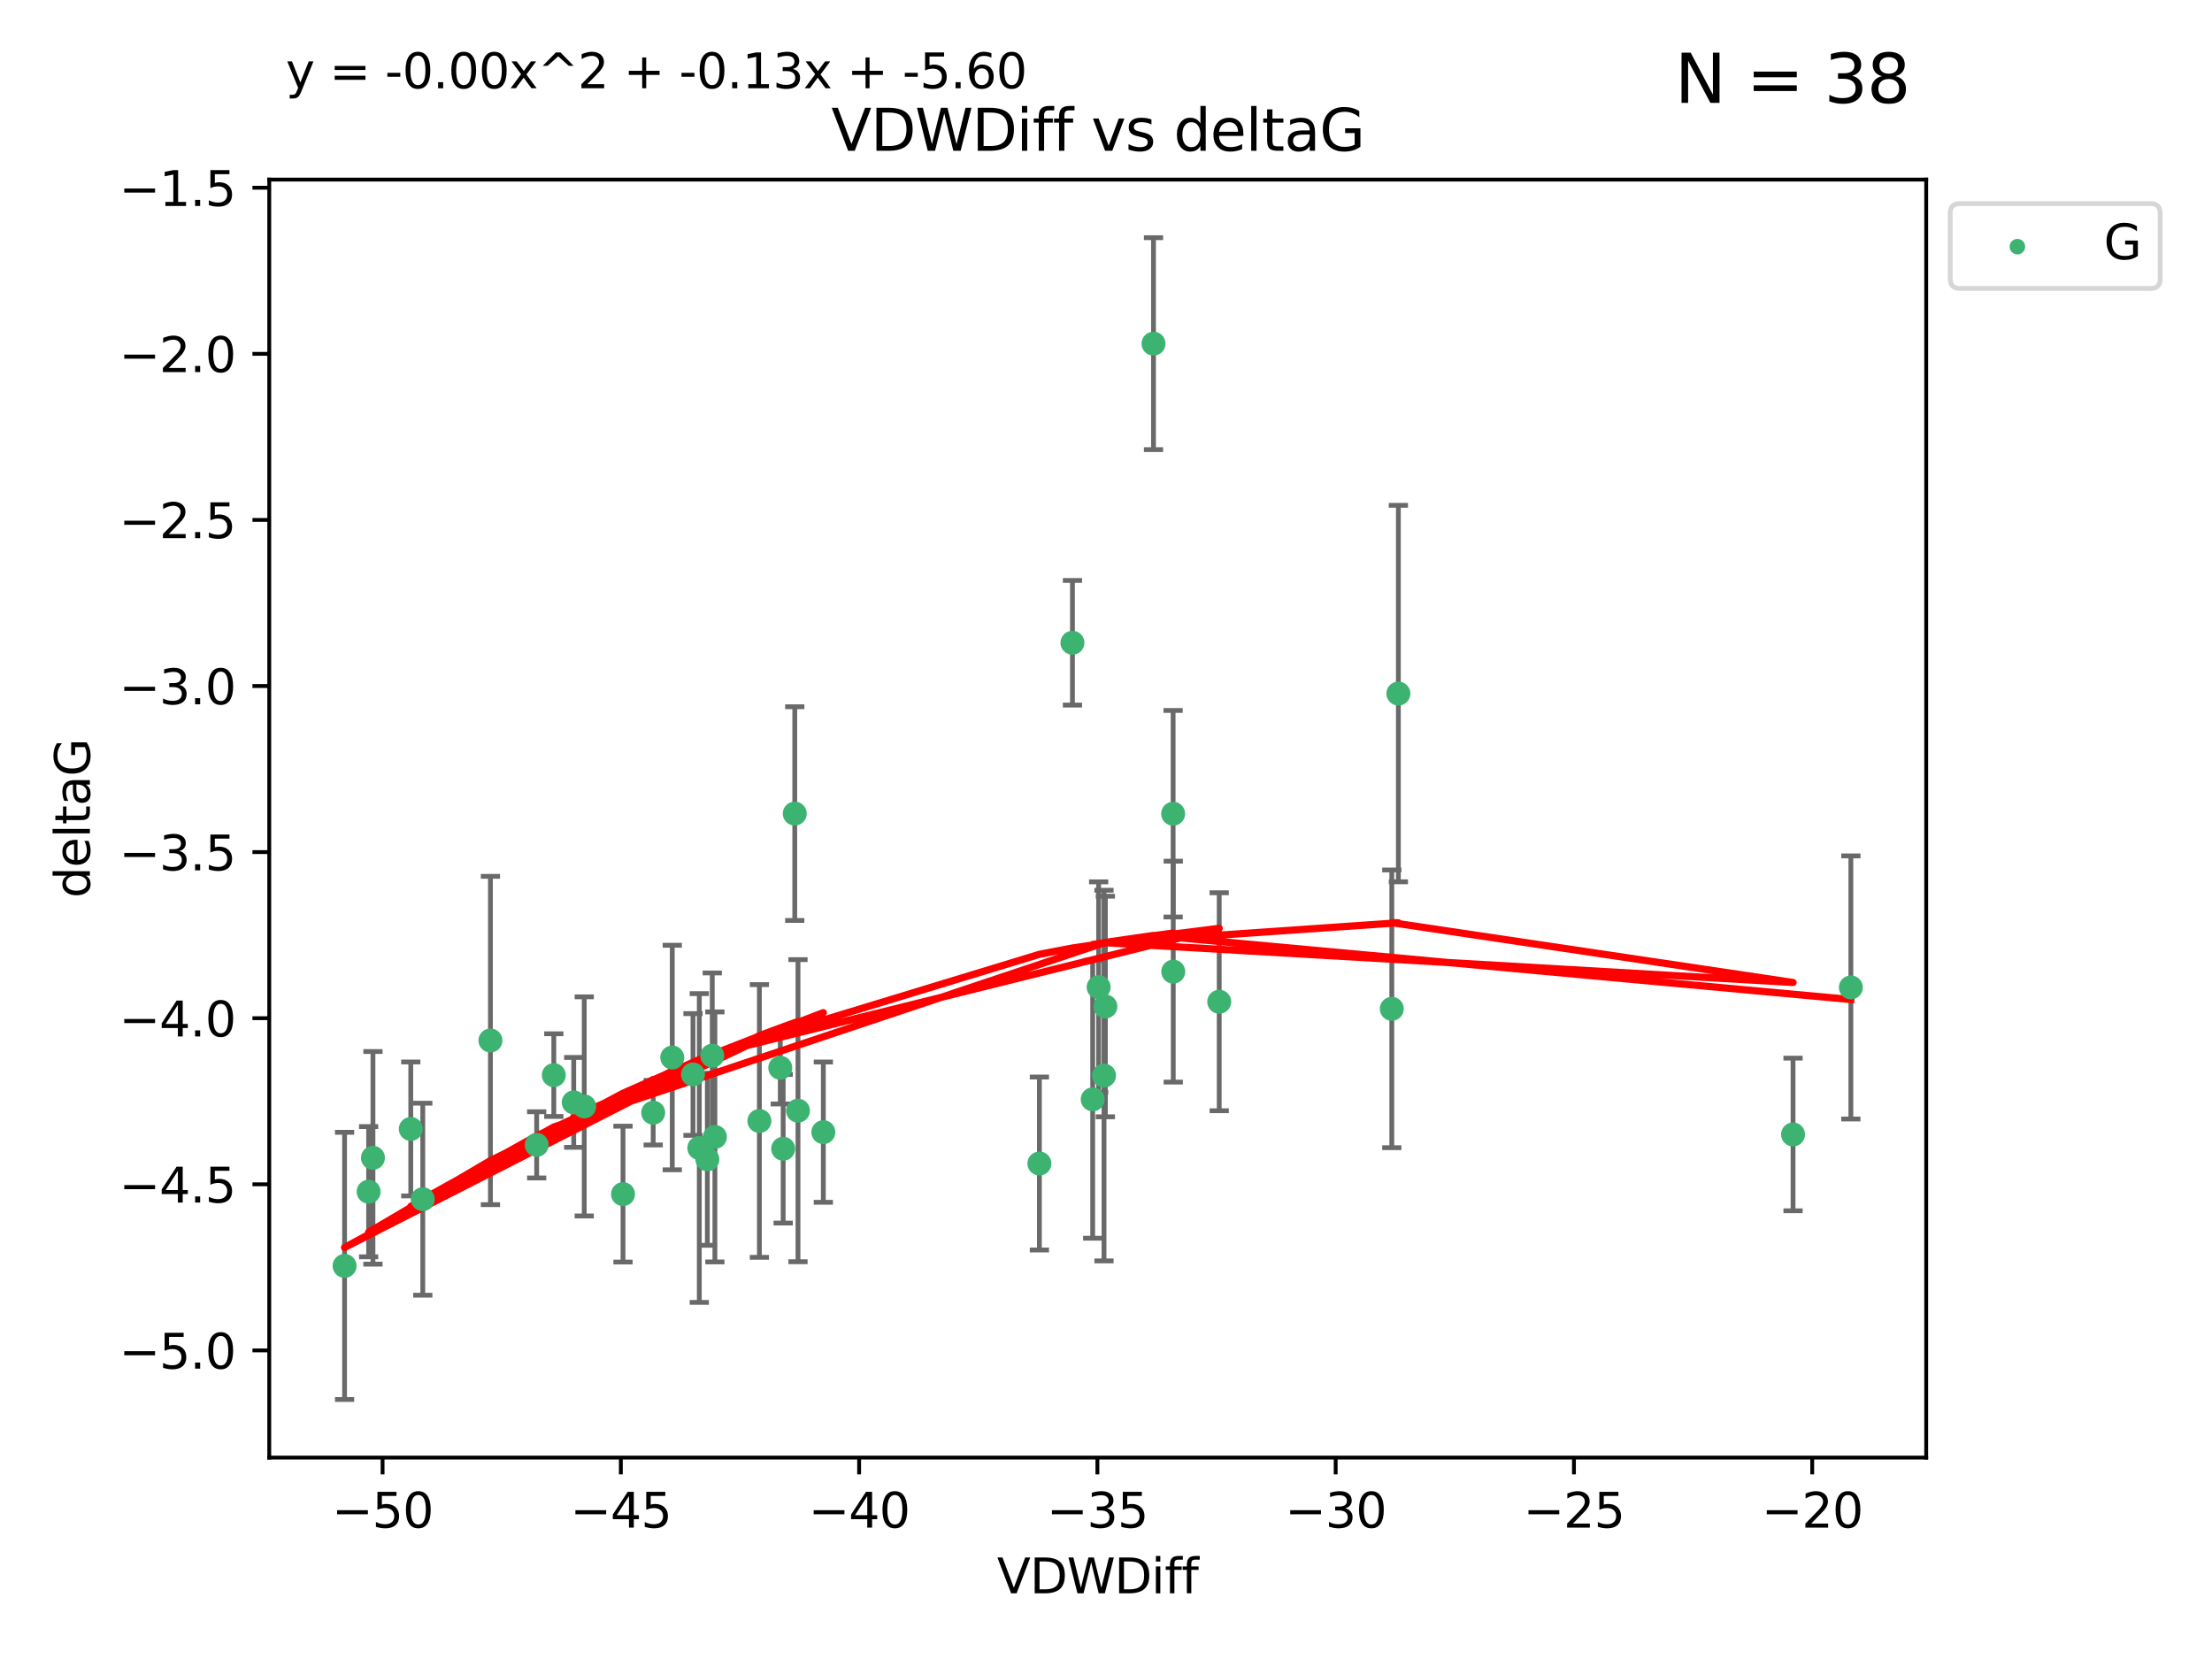 <?xml version="1.0" encoding="utf-8" standalone="no"?>
<!DOCTYPE svg PUBLIC "-//W3C//DTD SVG 1.1//EN"
  "http://www.w3.org/Graphics/SVG/1.1/DTD/svg11.dtd">
<svg xmlns:xlink="http://www.w3.org/1999/xlink" width="460.8pt" height="345.6pt" viewBox="0 0 460.8 345.6" xmlns="http://www.w3.org/2000/svg" version="1.1">
 <defs>
  <style type="text/css">*{stroke-linejoin: round; stroke-linecap: butt}</style>
 </defs>
 <g id="figure_1">
  <g id="patch_1">
   <path d="M 0 345.6 
L 460.8 345.6 
L 460.8 0 
L 0 0 
z
" style="fill: #ffffff"/>
  </g>
  <g id="axes_1">
   <g id="patch_2">
    <path d="M 56.09 303.64 
L 401.26 303.64 
L 401.26 37.411 
L 56.09 37.411 
z
" style="fill: #ffffff"/>
   </g>
   <g id="PathCollection_1">
    <defs>
     <path id="m337deca138" d="M 0 1.118 
C 0.297 1.118 0.581 1 0.791 0.791 
C 1 0.581 1.118 0.297 1.118 0 
C 1.118 -0.297 1 -0.581 0.791 -0.791 
C 0.581 -1 0.297 -1.118 0 -1.118 
C -0.297 -1.118 -0.581 -1 -0.791 -0.791 
C -1 -0.581 -1.118 -0.297 -1.118 0 
C -1.118 0.297 -1 0.581 -0.791 0.791 
C -0.581 1 -0.297 1.118 0 1.118 
z
" style="stroke: #3cb371"/>
    </defs>
    <g clip-path="url(#p8ea5f3c5a6)">
     <use xlink:href="#m337deca138" x="77.692" y="241.196" style="fill: #3cb371; stroke: #3cb371"/>
     <use xlink:href="#m337deca138" x="136.073" y="231.797" style="fill: #3cb371; stroke: #3cb371"/>
     <use xlink:href="#m337deca138" x="76.793" y="248.255" style="fill: #3cb371; stroke: #3cb371"/>
     <use xlink:href="#m337deca138" x="102.165" y="216.754" style="fill: #3cb371; stroke: #3cb371"/>
     <use xlink:href="#m337deca138" x="140.045" y="220.302" style="fill: #3cb371; stroke: #3cb371"/>
     <use xlink:href="#m337deca138" x="71.78" y="263.709" style="fill: #3cb371; stroke: #3cb371"/>
     <use xlink:href="#m337deca138" x="158.195" y="233.519" style="fill: #3cb371; stroke: #3cb371"/>
     <use xlink:href="#m337deca138" x="162.545" y="222.44" style="fill: #3cb371; stroke: #3cb371"/>
     <use xlink:href="#m337deca138" x="119.519" y="229.646" style="fill: #3cb371; stroke: #3cb371"/>
     <use xlink:href="#m337deca138" x="166.235" y="231.375" style="fill: #3cb371; stroke: #3cb371"/>
     <use xlink:href="#m337deca138" x="88.07" y="249.816" style="fill: #3cb371; stroke: #3cb371"/>
     <use xlink:href="#m337deca138" x="111.799" y="238.498" style="fill: #3cb371; stroke: #3cb371"/>
     <use xlink:href="#m337deca138" x="147.351" y="241.498" style="fill: #3cb371; stroke: #3cb371"/>
     <use xlink:href="#m337deca138" x="144.362" y="223.832" style="fill: #3cb371; stroke: #3cb371"/>
     <use xlink:href="#m337deca138" x="171.517" y="235.849" style="fill: #3cb371; stroke: #3cb371"/>
     <use xlink:href="#m337deca138" x="121.707" y="230.484" style="fill: #3cb371; stroke: #3cb371"/>
     <use xlink:href="#m337deca138" x="165.563" y="169.486" style="fill: #3cb371; stroke: #3cb371"/>
     <use xlink:href="#m337deca138" x="163.149" y="239.305" style="fill: #3cb371; stroke: #3cb371"/>
     <use xlink:href="#m337deca138" x="145.677" y="239.152" style="fill: #3cb371; stroke: #3cb371"/>
     <use xlink:href="#m337deca138" x="129.783" y="248.757" style="fill: #3cb371; stroke: #3cb371"/>
     <use xlink:href="#m337deca138" x="85.571" y="235.179" style="fill: #3cb371; stroke: #3cb371"/>
     <use xlink:href="#m337deca138" x="115.366" y="223.969" style="fill: #3cb371; stroke: #3cb371"/>
     <use xlink:href="#m337deca138" x="230.27" y="209.672" style="fill: #3cb371; stroke: #3cb371"/>
     <use xlink:href="#m337deca138" x="244.382" y="169.513" style="fill: #3cb371; stroke: #3cb371"/>
     <use xlink:href="#m337deca138" x="227.629" y="229.012" style="fill: #3cb371; stroke: #3cb371"/>
     <use xlink:href="#m337deca138" x="244.409" y="202.407" style="fill: #3cb371; stroke: #3cb371"/>
     <use xlink:href="#m337deca138" x="223.412" y="133.898" style="fill: #3cb371; stroke: #3cb371"/>
     <use xlink:href="#m337deca138" x="216.524" y="242.381" style="fill: #3cb371; stroke: #3cb371"/>
     <use xlink:href="#m337deca138" x="148.924" y="236.841" style="fill: #3cb371; stroke: #3cb371"/>
     <use xlink:href="#m337deca138" x="148.378" y="219.918" style="fill: #3cb371; stroke: #3cb371"/>
     <use xlink:href="#m337deca138" x="253.985" y="208.683" style="fill: #3cb371; stroke: #3cb371"/>
     <use xlink:href="#m337deca138" x="228.868" y="205.651" style="fill: #3cb371; stroke: #3cb371"/>
     <use xlink:href="#m337deca138" x="291.307" y="144.481" style="fill: #3cb371; stroke: #3cb371"/>
     <use xlink:href="#m337deca138" x="289.939" y="210.156" style="fill: #3cb371; stroke: #3cb371"/>
     <use xlink:href="#m337deca138" x="373.523" y="236.328" style="fill: #3cb371; stroke: #3cb371"/>
     <use xlink:href="#m337deca138" x="229.985" y="224.064" style="fill: #3cb371; stroke: #3cb371"/>
     <use xlink:href="#m337deca138" x="240.296" y="71.59" style="fill: #3cb371; stroke: #3cb371"/>
     <use xlink:href="#m337deca138" x="385.57" y="205.703" style="fill: #3cb371; stroke: #3cb371"/>
    </g>
   </g>
   <g id="matplotlib.axis_1">
    <g id="xtick_1">
     <g id="line2d_1">
      <defs>
       <path id="mc477413a14" d="M 0 0 
L 0 3.5 
" style="stroke: #000000; stroke-width: 0.8"/>
      </defs>
      <g>
       <use xlink:href="#mc477413a14" x="79.697" y="303.64" style="stroke: #000000; stroke-width: 0.8"/>
      </g>
     </g>
     <g id="text_1">
      <!-- −50 -->
      <g transform="translate(69.144 318.238)scale(0.1 -0.1)">
       <defs>
        <path id="DejaVuSans-2212" d="M 678 2272 
L 4684 2272 
L 4684 1741 
L 678 1741 
L 678 2272 
z
" transform="scale(0.016)"/>
        <path id="DejaVuSans-35" d="M 691 4666 
L 3169 4666 
L 3169 4134 
L 1269 4134 
L 1269 2991 
Q 1406 3038 1543 3061 
Q 1681 3084 1819 3084 
Q 2600 3084 3056 2656 
Q 3513 2228 3513 1497 
Q 3513 744 3044 326 
Q 2575 -91 1722 -91 
Q 1428 -91 1123 -41 
Q 819 9 494 109 
L 494 744 
Q 775 591 1075 516 
Q 1375 441 1709 441 
Q 2250 441 2565 725 
Q 2881 1009 2881 1497 
Q 2881 1984 2565 2268 
Q 2250 2553 1709 2553 
Q 1456 2553 1204 2497 
Q 953 2441 691 2322 
L 691 4666 
z
" transform="scale(0.016)"/>
        <path id="DejaVuSans-30" d="M 2034 4250 
Q 1547 4250 1301 3770 
Q 1056 3291 1056 2328 
Q 1056 1369 1301 889 
Q 1547 409 2034 409 
Q 2525 409 2770 889 
Q 3016 1369 3016 2328 
Q 3016 3291 2770 3770 
Q 2525 4250 2034 4250 
z
M 2034 4750 
Q 2819 4750 3233 4129 
Q 3647 3509 3647 2328 
Q 3647 1150 3233 529 
Q 2819 -91 2034 -91 
Q 1250 -91 836 529 
Q 422 1150 422 2328 
Q 422 3509 836 4129 
Q 1250 4750 2034 4750 
z
" transform="scale(0.016)"/>
       </defs>
       <use xlink:href="#DejaVuSans-2212"/>
       <use xlink:href="#DejaVuSans-35" x="83.789"/>
       <use xlink:href="#DejaVuSans-30" x="147.412"/>
      </g>
     </g>
    </g>
    <g id="xtick_2">
     <g id="line2d_2">
      <g>
       <use xlink:href="#mc477413a14" x="129.334" y="303.64" style="stroke: #000000; stroke-width: 0.8"/>
      </g>
     </g>
     <g id="text_2">
      <!-- −45 -->
      <g transform="translate(118.781 318.238)scale(0.1 -0.1)">
       <defs>
        <path id="DejaVuSans-34" d="M 2419 4116 
L 825 1625 
L 2419 1625 
L 2419 4116 
z
M 2253 4666 
L 3047 4666 
L 3047 1625 
L 3713 1625 
L 3713 1100 
L 3047 1100 
L 3047 0 
L 2419 0 
L 2419 1100 
L 313 1100 
L 313 1709 
L 2253 4666 
z
" transform="scale(0.016)"/>
       </defs>
       <use xlink:href="#DejaVuSans-2212"/>
       <use xlink:href="#DejaVuSans-34" x="83.789"/>
       <use xlink:href="#DejaVuSans-35" x="147.412"/>
      </g>
     </g>
    </g>
    <g id="xtick_3">
     <g id="line2d_3">
      <g>
       <use xlink:href="#mc477413a14" x="178.971" y="303.64" style="stroke: #000000; stroke-width: 0.8"/>
      </g>
     </g>
     <g id="text_3">
      <!-- −40 -->
      <g transform="translate(168.418 318.238)scale(0.1 -0.1)">
       <use xlink:href="#DejaVuSans-2212"/>
       <use xlink:href="#DejaVuSans-34" x="83.789"/>
       <use xlink:href="#DejaVuSans-30" x="147.412"/>
      </g>
     </g>
    </g>
    <g id="xtick_4">
     <g id="line2d_4">
      <g>
       <use xlink:href="#mc477413a14" x="228.607" y="303.64" style="stroke: #000000; stroke-width: 0.8"/>
      </g>
     </g>
     <g id="text_4">
      <!-- −35 -->
      <g transform="translate(218.055 318.238)scale(0.1 -0.1)">
       <defs>
        <path id="DejaVuSans-33" d="M 2597 2516 
Q 3050 2419 3304 2112 
Q 3559 1806 3559 1356 
Q 3559 666 3084 287 
Q 2609 -91 1734 -91 
Q 1441 -91 1130 -33 
Q 819 25 488 141 
L 488 750 
Q 750 597 1062 519 
Q 1375 441 1716 441 
Q 2309 441 2620 675 
Q 2931 909 2931 1356 
Q 2931 1769 2642 2001 
Q 2353 2234 1838 2234 
L 1294 2234 
L 1294 2753 
L 1863 2753 
Q 2328 2753 2575 2939 
Q 2822 3125 2822 3475 
Q 2822 3834 2567 4026 
Q 2313 4219 1838 4219 
Q 1578 4219 1281 4162 
Q 984 4106 628 3988 
L 628 4550 
Q 988 4650 1302 4700 
Q 1616 4750 1894 4750 
Q 2613 4750 3031 4423 
Q 3450 4097 3450 3541 
Q 3450 3153 3228 2886 
Q 3006 2619 2597 2516 
z
" transform="scale(0.016)"/>
       </defs>
       <use xlink:href="#DejaVuSans-2212"/>
       <use xlink:href="#DejaVuSans-33" x="83.789"/>
       <use xlink:href="#DejaVuSans-35" x="147.412"/>
      </g>
     </g>
    </g>
    <g id="xtick_5">
     <g id="line2d_5">
      <g>
       <use xlink:href="#mc477413a14" x="278.244" y="303.64" style="stroke: #000000; stroke-width: 0.8"/>
      </g>
     </g>
     <g id="text_5">
      <!-- −30 -->
      <g transform="translate(267.692 318.238)scale(0.1 -0.1)">
       <use xlink:href="#DejaVuSans-2212"/>
       <use xlink:href="#DejaVuSans-33" x="83.789"/>
       <use xlink:href="#DejaVuSans-30" x="147.412"/>
      </g>
     </g>
    </g>
    <g id="xtick_6">
     <g id="line2d_6">
      <g>
       <use xlink:href="#mc477413a14" x="327.881" y="303.64" style="stroke: #000000; stroke-width: 0.8"/>
      </g>
     </g>
     <g id="text_6">
      <!-- −25 -->
      <g transform="translate(317.329 318.238)scale(0.1 -0.1)">
       <defs>
        <path id="DejaVuSans-32" d="M 1228 531 
L 3431 531 
L 3431 0 
L 469 0 
L 469 531 
Q 828 903 1448 1529 
Q 2069 2156 2228 2338 
Q 2531 2678 2651 2914 
Q 2772 3150 2772 3378 
Q 2772 3750 2511 3984 
Q 2250 4219 1831 4219 
Q 1534 4219 1204 4116 
Q 875 4013 500 3803 
L 500 4441 
Q 881 4594 1212 4672 
Q 1544 4750 1819 4750 
Q 2544 4750 2975 4387 
Q 3406 4025 3406 3419 
Q 3406 3131 3298 2873 
Q 3191 2616 2906 2266 
Q 2828 2175 2409 1742 
Q 1991 1309 1228 531 
z
" transform="scale(0.016)"/>
       </defs>
       <use xlink:href="#DejaVuSans-2212"/>
       <use xlink:href="#DejaVuSans-32" x="83.789"/>
       <use xlink:href="#DejaVuSans-35" x="147.412"/>
      </g>
     </g>
    </g>
    <g id="xtick_7">
     <g id="line2d_7">
      <g>
       <use xlink:href="#mc477413a14" x="377.518" y="303.64" style="stroke: #000000; stroke-width: 0.8"/>
      </g>
     </g>
     <g id="text_7">
      <!-- −20 -->
      <g transform="translate(366.966 318.238)scale(0.1 -0.1)">
       <use xlink:href="#DejaVuSans-2212"/>
       <use xlink:href="#DejaVuSans-32" x="83.789"/>
       <use xlink:href="#DejaVuSans-30" x="147.412"/>
      </g>
     </g>
    </g>
    <g id="text_8">
     <!-- VDWDiff -->
     <g transform="translate(207.702 331.917)scale(0.1 -0.1)">
      <defs>
       <path id="DejaVuSans-56" d="M 1831 0 
L 50 4666 
L 709 4666 
L 2188 738 
L 3669 4666 
L 4325 4666 
L 2547 0 
L 1831 0 
z
" transform="scale(0.016)"/>
       <path id="DejaVuSans-44" d="M 1259 4147 
L 1259 519 
L 2022 519 
Q 2988 519 3436 956 
Q 3884 1394 3884 2338 
Q 3884 3275 3436 3711 
Q 2988 4147 2022 4147 
L 1259 4147 
z
M 628 4666 
L 1925 4666 
Q 3281 4666 3915 4102 
Q 4550 3538 4550 2338 
Q 4550 1131 3912 565 
Q 3275 0 1925 0 
L 628 0 
L 628 4666 
z
" transform="scale(0.016)"/>
       <path id="DejaVuSans-57" d="M 213 4666 
L 850 4666 
L 1831 722 
L 2809 4666 
L 3519 4666 
L 4500 722 
L 5478 4666 
L 6119 4666 
L 4947 0 
L 4153 0 
L 3169 4050 
L 2175 0 
L 1381 0 
L 213 4666 
z
" transform="scale(0.016)"/>
       <path id="DejaVuSans-69" d="M 603 3500 
L 1178 3500 
L 1178 0 
L 603 0 
L 603 3500 
z
M 603 4863 
L 1178 4863 
L 1178 4134 
L 603 4134 
L 603 4863 
z
" transform="scale(0.016)"/>
       <path id="DejaVuSans-66" d="M 2375 4863 
L 2375 4384 
L 1825 4384 
Q 1516 4384 1395 4259 
Q 1275 4134 1275 3809 
L 1275 3500 
L 2222 3500 
L 2222 3053 
L 1275 3053 
L 1275 0 
L 697 0 
L 697 3053 
L 147 3053 
L 147 3500 
L 697 3500 
L 697 3744 
Q 697 4328 969 4595 
Q 1241 4863 1831 4863 
L 2375 4863 
z
" transform="scale(0.016)"/>
      </defs>
      <use xlink:href="#DejaVuSans-56"/>
      <use xlink:href="#DejaVuSans-44" x="68.408"/>
      <use xlink:href="#DejaVuSans-57" x="145.41"/>
      <use xlink:href="#DejaVuSans-44" x="244.287"/>
      <use xlink:href="#DejaVuSans-69" x="321.289"/>
      <use xlink:href="#DejaVuSans-66" x="349.072"/>
      <use xlink:href="#DejaVuSans-66" x="384.277"/>
     </g>
    </g>
   </g>
   <g id="matplotlib.axis_2">
    <g id="ytick_1">
     <g id="line2d_8">
      <defs>
       <path id="m1e307b2446" d="M 0 0 
L -3.5 0 
" style="stroke: #000000; stroke-width: 0.8"/>
      </defs>
      <g>
       <use xlink:href="#m1e307b2446" x="56.09" y="281.313" style="stroke: #000000; stroke-width: 0.8"/>
      </g>
     </g>
     <g id="text_9">
      <!-- −5.0 -->
      <g transform="translate(24.807 285.113)scale(0.1 -0.1)">
       <defs>
        <path id="DejaVuSans-2e" d="M 684 794 
L 1344 794 
L 1344 0 
L 684 0 
L 684 794 
z
" transform="scale(0.016)"/>
       </defs>
       <use xlink:href="#DejaVuSans-2212"/>
       <use xlink:href="#DejaVuSans-35" x="83.789"/>
       <use xlink:href="#DejaVuSans-2e" x="147.412"/>
       <use xlink:href="#DejaVuSans-30" x="179.199"/>
      </g>
     </g>
    </g>
    <g id="ytick_2">
     <g id="line2d_9">
      <g>
       <use xlink:href="#m1e307b2446" x="56.09" y="246.713" style="stroke: #000000; stroke-width: 0.8"/>
      </g>
     </g>
     <g id="text_10">
      <!-- −4.5 -->
      <g transform="translate(24.807 250.512)scale(0.1 -0.1)">
       <use xlink:href="#DejaVuSans-2212"/>
       <use xlink:href="#DejaVuSans-34" x="83.789"/>
       <use xlink:href="#DejaVuSans-2e" x="147.412"/>
       <use xlink:href="#DejaVuSans-35" x="179.199"/>
      </g>
     </g>
    </g>
    <g id="ytick_3">
     <g id="line2d_10">
      <g>
       <use xlink:href="#m1e307b2446" x="56.09" y="212.112" style="stroke: #000000; stroke-width: 0.8"/>
      </g>
     </g>
     <g id="text_11">
      <!-- −4.0 -->
      <g transform="translate(24.807 215.911)scale(0.1 -0.1)">
       <use xlink:href="#DejaVuSans-2212"/>
       <use xlink:href="#DejaVuSans-34" x="83.789"/>
       <use xlink:href="#DejaVuSans-2e" x="147.412"/>
       <use xlink:href="#DejaVuSans-30" x="179.199"/>
      </g>
     </g>
    </g>
    <g id="ytick_4">
     <g id="line2d_11">
      <g>
       <use xlink:href="#m1e307b2446" x="56.09" y="177.511" style="stroke: #000000; stroke-width: 0.8"/>
      </g>
     </g>
     <g id="text_12">
      <!-- −3.5 -->
      <g transform="translate(24.807 181.31)scale(0.1 -0.1)">
       <use xlink:href="#DejaVuSans-2212"/>
       <use xlink:href="#DejaVuSans-33" x="83.789"/>
       <use xlink:href="#DejaVuSans-2e" x="147.412"/>
       <use xlink:href="#DejaVuSans-35" x="179.199"/>
      </g>
     </g>
    </g>
    <g id="ytick_5">
     <g id="line2d_12">
      <g>
       <use xlink:href="#m1e307b2446" x="56.09" y="142.91" style="stroke: #000000; stroke-width: 0.8"/>
      </g>
     </g>
     <g id="text_13">
      <!-- −3.0 -->
      <g transform="translate(24.807 146.709)scale(0.1 -0.1)">
       <use xlink:href="#DejaVuSans-2212"/>
       <use xlink:href="#DejaVuSans-33" x="83.789"/>
       <use xlink:href="#DejaVuSans-2e" x="147.412"/>
       <use xlink:href="#DejaVuSans-30" x="179.199"/>
      </g>
     </g>
    </g>
    <g id="ytick_6">
     <g id="line2d_13">
      <g>
       <use xlink:href="#m1e307b2446" x="56.09" y="108.309" style="stroke: #000000; stroke-width: 0.8"/>
      </g>
     </g>
     <g id="text_14">
      <!-- −2.5 -->
      <g transform="translate(24.807 112.108)scale(0.1 -0.1)">
       <use xlink:href="#DejaVuSans-2212"/>
       <use xlink:href="#DejaVuSans-32" x="83.789"/>
       <use xlink:href="#DejaVuSans-2e" x="147.412"/>
       <use xlink:href="#DejaVuSans-35" x="179.199"/>
      </g>
     </g>
    </g>
    <g id="ytick_7">
     <g id="line2d_14">
      <g>
       <use xlink:href="#m1e307b2446" x="56.09" y="73.708" style="stroke: #000000; stroke-width: 0.8"/>
      </g>
     </g>
     <g id="text_15">
      <!-- −2.0 -->
      <g transform="translate(24.807 77.507)scale(0.1 -0.1)">
       <use xlink:href="#DejaVuSans-2212"/>
       <use xlink:href="#DejaVuSans-32" x="83.789"/>
       <use xlink:href="#DejaVuSans-2e" x="147.412"/>
       <use xlink:href="#DejaVuSans-30" x="179.199"/>
      </g>
     </g>
    </g>
    <g id="ytick_8">
     <g id="line2d_15">
      <g>
       <use xlink:href="#m1e307b2446" x="56.09" y="39.107" style="stroke: #000000; stroke-width: 0.8"/>
      </g>
     </g>
     <g id="text_16">
      <!-- −1.5 -->
      <g transform="translate(24.807 42.906)scale(0.1 -0.1)">
       <defs>
        <path id="DejaVuSans-31" d="M 794 531 
L 1825 531 
L 1825 4091 
L 703 3866 
L 703 4441 
L 1819 4666 
L 2450 4666 
L 2450 531 
L 3481 531 
L 3481 0 
L 794 0 
L 794 531 
z
" transform="scale(0.016)"/>
       </defs>
       <use xlink:href="#DejaVuSans-2212"/>
       <use xlink:href="#DejaVuSans-31" x="83.789"/>
       <use xlink:href="#DejaVuSans-2e" x="147.412"/>
       <use xlink:href="#DejaVuSans-35" x="179.199"/>
      </g>
     </g>
    </g>
    <g id="text_17">
     <!-- deltaG -->
     <g transform="translate(18.727 187.064)rotate(-90)scale(0.1 -0.1)">
      <defs>
       <path id="DejaVuSans-64" d="M 2906 2969 
L 2906 4863 
L 3481 4863 
L 3481 0 
L 2906 0 
L 2906 525 
Q 2725 213 2448 61 
Q 2172 -91 1784 -91 
Q 1150 -91 751 415 
Q 353 922 353 1747 
Q 353 2572 751 3078 
Q 1150 3584 1784 3584 
Q 2172 3584 2448 3432 
Q 2725 3281 2906 2969 
z
M 947 1747 
Q 947 1113 1208 752 
Q 1469 391 1925 391 
Q 2381 391 2643 752 
Q 2906 1113 2906 1747 
Q 2906 2381 2643 2742 
Q 2381 3103 1925 3103 
Q 1469 3103 1208 2742 
Q 947 2381 947 1747 
z
" transform="scale(0.016)"/>
       <path id="DejaVuSans-65" d="M 3597 1894 
L 3597 1613 
L 953 1613 
Q 991 1019 1311 708 
Q 1631 397 2203 397 
Q 2534 397 2845 478 
Q 3156 559 3463 722 
L 3463 178 
Q 3153 47 2828 -22 
Q 2503 -91 2169 -91 
Q 1331 -91 842 396 
Q 353 884 353 1716 
Q 353 2575 817 3079 
Q 1281 3584 2069 3584 
Q 2775 3584 3186 3129 
Q 3597 2675 3597 1894 
z
M 3022 2063 
Q 3016 2534 2758 2815 
Q 2500 3097 2075 3097 
Q 1594 3097 1305 2825 
Q 1016 2553 972 2059 
L 3022 2063 
z
" transform="scale(0.016)"/>
       <path id="DejaVuSans-6c" d="M 603 4863 
L 1178 4863 
L 1178 0 
L 603 0 
L 603 4863 
z
" transform="scale(0.016)"/>
       <path id="DejaVuSans-74" d="M 1172 4494 
L 1172 3500 
L 2356 3500 
L 2356 3053 
L 1172 3053 
L 1172 1153 
Q 1172 725 1289 603 
Q 1406 481 1766 481 
L 2356 481 
L 2356 0 
L 1766 0 
Q 1100 0 847 248 
Q 594 497 594 1153 
L 594 3053 
L 172 3053 
L 172 3500 
L 594 3500 
L 594 4494 
L 1172 4494 
z
" transform="scale(0.016)"/>
       <path id="DejaVuSans-61" d="M 2194 1759 
Q 1497 1759 1228 1600 
Q 959 1441 959 1056 
Q 959 750 1161 570 
Q 1363 391 1709 391 
Q 2188 391 2477 730 
Q 2766 1069 2766 1631 
L 2766 1759 
L 2194 1759 
z
M 3341 1997 
L 3341 0 
L 2766 0 
L 2766 531 
Q 2569 213 2275 61 
Q 1981 -91 1556 -91 
Q 1019 -91 701 211 
Q 384 513 384 1019 
Q 384 1609 779 1909 
Q 1175 2209 1959 2209 
L 2766 2209 
L 2766 2266 
Q 2766 2663 2505 2880 
Q 2244 3097 1772 3097 
Q 1472 3097 1187 3025 
Q 903 2953 641 2809 
L 641 3341 
Q 956 3463 1253 3523 
Q 1550 3584 1831 3584 
Q 2591 3584 2966 3190 
Q 3341 2797 3341 1997 
z
" transform="scale(0.016)"/>
       <path id="DejaVuSans-47" d="M 3809 666 
L 3809 1919 
L 2778 1919 
L 2778 2438 
L 4434 2438 
L 4434 434 
Q 4069 175 3628 42 
Q 3188 -91 2688 -91 
Q 1594 -91 976 548 
Q 359 1188 359 2328 
Q 359 3472 976 4111 
Q 1594 4750 2688 4750 
Q 3144 4750 3555 4637 
Q 3966 4525 4313 4306 
L 4313 3634 
Q 3963 3931 3569 4081 
Q 3175 4231 2741 4231 
Q 1884 4231 1454 3753 
Q 1025 3275 1025 2328 
Q 1025 1384 1454 906 
Q 1884 428 2741 428 
Q 3075 428 3337 486 
Q 3600 544 3809 666 
z
" transform="scale(0.016)"/>
      </defs>
      <use xlink:href="#DejaVuSans-64"/>
      <use xlink:href="#DejaVuSans-65" x="63.477"/>
      <use xlink:href="#DejaVuSans-6c" x="125"/>
      <use xlink:href="#DejaVuSans-74" x="152.783"/>
      <use xlink:href="#DejaVuSans-61" x="191.992"/>
      <use xlink:href="#DejaVuSans-47" x="253.271"/>
     </g>
    </g>
   </g>
   <g id="LineCollection_1">
    <path d="M 77.692 263.343 
L 77.692 219.05 
" clip-path="url(#p8ea5f3c5a6)" style="fill: none; stroke: #696969"/>
    <path d="M 136.073 238.514 
L 136.073 225.08 
" clip-path="url(#p8ea5f3c5a6)" style="fill: none; stroke: #696969"/>
    <path d="M 76.793 261.822 
L 76.793 234.688 
" clip-path="url(#p8ea5f3c5a6)" style="fill: none; stroke: #696969"/>
    <path d="M 102.165 250.952 
L 102.165 182.556 
" clip-path="url(#p8ea5f3c5a6)" style="fill: none; stroke: #696969"/>
    <path d="M 140.045 243.69 
L 140.045 196.914 
" clip-path="url(#p8ea5f3c5a6)" style="fill: none; stroke: #696969"/>
    <path d="M 71.78 291.539 
L 71.78 235.879 
" clip-path="url(#p8ea5f3c5a6)" style="fill: none; stroke: #696969"/>
    <path d="M 158.195 261.925 
L 158.195 205.113 
" clip-path="url(#p8ea5f3c5a6)" style="fill: none; stroke: #696969"/>
    <path d="M 162.545 229.979 
L 162.545 214.901 
" clip-path="url(#p8ea5f3c5a6)" style="fill: none; stroke: #696969"/>
    <path d="M 119.519 239.005 
L 119.519 220.287 
" clip-path="url(#p8ea5f3c5a6)" style="fill: none; stroke: #696969"/>
    <path d="M 166.235 262.839 
L 166.235 199.91 
" clip-path="url(#p8ea5f3c5a6)" style="fill: none; stroke: #696969"/>
    <path d="M 88.07 269.816 
L 88.07 229.815 
" clip-path="url(#p8ea5f3c5a6)" style="fill: none; stroke: #696969"/>
    <path d="M 111.799 245.393 
L 111.799 231.602 
" clip-path="url(#p8ea5f3c5a6)" style="fill: none; stroke: #696969"/>
    <path d="M 147.351 259.416 
L 147.351 223.58 
" clip-path="url(#p8ea5f3c5a6)" style="fill: none; stroke: #696969"/>
    <path d="M 144.362 236.51 
L 144.362 211.155 
" clip-path="url(#p8ea5f3c5a6)" style="fill: none; stroke: #696969"/>
    <path d="M 171.517 250.463 
L 171.517 221.235 
" clip-path="url(#p8ea5f3c5a6)" style="fill: none; stroke: #696969"/>
    <path d="M 121.707 253.304 
L 121.707 207.664 
" clip-path="url(#p8ea5f3c5a6)" style="fill: none; stroke: #696969"/>
    <path d="M 165.563 191.746 
L 165.563 147.227 
" clip-path="url(#p8ea5f3c5a6)" style="fill: none; stroke: #696969"/>
    <path d="M 163.149 254.782 
L 163.149 223.828 
" clip-path="url(#p8ea5f3c5a6)" style="fill: none; stroke: #696969"/>
    <path d="M 145.677 271.312 
L 145.677 206.993 
" clip-path="url(#p8ea5f3c5a6)" style="fill: none; stroke: #696969"/>
    <path d="M 129.783 262.911 
L 129.783 234.602 
" clip-path="url(#p8ea5f3c5a6)" style="fill: none; stroke: #696969"/>
    <path d="M 85.571 249.133 
L 85.571 221.225 
" clip-path="url(#p8ea5f3c5a6)" style="fill: none; stroke: #696969"/>
    <path d="M 115.366 232.585 
L 115.366 215.352 
" clip-path="url(#p8ea5f3c5a6)" style="fill: none; stroke: #696969"/>
    <path d="M 230.27 232.65 
L 230.27 186.694 
" clip-path="url(#p8ea5f3c5a6)" style="fill: none; stroke: #696969"/>
    <path d="M 244.382 191.026 
L 244.382 148.001 
" clip-path="url(#p8ea5f3c5a6)" style="fill: none; stroke: #696969"/>
    <path d="M 227.629 257.941 
L 227.629 200.084 
" clip-path="url(#p8ea5f3c5a6)" style="fill: none; stroke: #696969"/>
    <path d="M 244.409 225.415 
L 244.409 179.398 
" clip-path="url(#p8ea5f3c5a6)" style="fill: none; stroke: #696969"/>
    <path d="M 223.412 146.878 
L 223.412 120.919 
" clip-path="url(#p8ea5f3c5a6)" style="fill: none; stroke: #696969"/>
    <path d="M 216.524 260.395 
L 216.524 224.367 
" clip-path="url(#p8ea5f3c5a6)" style="fill: none; stroke: #696969"/>
    <path d="M 148.924 262.879 
L 148.924 210.802 
" clip-path="url(#p8ea5f3c5a6)" style="fill: none; stroke: #696969"/>
    <path d="M 148.378 237.148 
L 148.378 202.688 
" clip-path="url(#p8ea5f3c5a6)" style="fill: none; stroke: #696969"/>
    <path d="M 253.985 231.387 
L 253.985 185.98 
" clip-path="url(#p8ea5f3c5a6)" style="fill: none; stroke: #696969"/>
    <path d="M 228.868 227.595 
L 228.868 183.706 
" clip-path="url(#p8ea5f3c5a6)" style="fill: none; stroke: #696969"/>
    <path d="M 291.307 183.693 
L 291.307 105.269 
" clip-path="url(#p8ea5f3c5a6)" style="fill: none; stroke: #696969"/>
    <path d="M 289.939 239.084 
L 289.939 181.229 
" clip-path="url(#p8ea5f3c5a6)" style="fill: none; stroke: #696969"/>
    <path d="M 373.523 252.227 
L 373.523 220.428 
" clip-path="url(#p8ea5f3c5a6)" style="fill: none; stroke: #696969"/>
    <path d="M 229.985 262.668 
L 229.985 185.46 
" clip-path="url(#p8ea5f3c5a6)" style="fill: none; stroke: #696969"/>
    <path d="M 240.296 93.667 
L 240.296 49.513 
" clip-path="url(#p8ea5f3c5a6)" style="fill: none; stroke: #696969"/>
    <path d="M 385.57 233.107 
L 385.57 178.299 
" clip-path="url(#p8ea5f3c5a6)" style="fill: none; stroke: #696969"/>
   </g>
   <g id="line2d_16">
    <defs>
     <path id="m25d6e59c2b" d="M 2 0 
L -2 -0 
" style="stroke: #696969"/>
    </defs>
    <g clip-path="url(#p8ea5f3c5a6)">
     <use xlink:href="#m25d6e59c2b" x="77.692" y="263.343" style="fill: #696969; stroke: #696969"/>
     <use xlink:href="#m25d6e59c2b" x="136.073" y="238.514" style="fill: #696969; stroke: #696969"/>
     <use xlink:href="#m25d6e59c2b" x="76.793" y="261.822" style="fill: #696969; stroke: #696969"/>
     <use xlink:href="#m25d6e59c2b" x="102.165" y="250.952" style="fill: #696969; stroke: #696969"/>
     <use xlink:href="#m25d6e59c2b" x="140.045" y="243.69" style="fill: #696969; stroke: #696969"/>
     <use xlink:href="#m25d6e59c2b" x="71.78" y="291.539" style="fill: #696969; stroke: #696969"/>
     <use xlink:href="#m25d6e59c2b" x="158.195" y="261.925" style="fill: #696969; stroke: #696969"/>
     <use xlink:href="#m25d6e59c2b" x="162.545" y="229.979" style="fill: #696969; stroke: #696969"/>
     <use xlink:href="#m25d6e59c2b" x="119.519" y="239.005" style="fill: #696969; stroke: #696969"/>
     <use xlink:href="#m25d6e59c2b" x="166.235" y="262.839" style="fill: #696969; stroke: #696969"/>
     <use xlink:href="#m25d6e59c2b" x="88.07" y="269.816" style="fill: #696969; stroke: #696969"/>
     <use xlink:href="#m25d6e59c2b" x="111.799" y="245.393" style="fill: #696969; stroke: #696969"/>
     <use xlink:href="#m25d6e59c2b" x="147.351" y="259.416" style="fill: #696969; stroke: #696969"/>
     <use xlink:href="#m25d6e59c2b" x="144.362" y="236.51" style="fill: #696969; stroke: #696969"/>
     <use xlink:href="#m25d6e59c2b" x="171.517" y="250.463" style="fill: #696969; stroke: #696969"/>
     <use xlink:href="#m25d6e59c2b" x="121.707" y="253.304" style="fill: #696969; stroke: #696969"/>
     <use xlink:href="#m25d6e59c2b" x="165.563" y="191.746" style="fill: #696969; stroke: #696969"/>
     <use xlink:href="#m25d6e59c2b" x="163.149" y="254.782" style="fill: #696969; stroke: #696969"/>
     <use xlink:href="#m25d6e59c2b" x="145.677" y="271.312" style="fill: #696969; stroke: #696969"/>
     <use xlink:href="#m25d6e59c2b" x="129.783" y="262.911" style="fill: #696969; stroke: #696969"/>
     <use xlink:href="#m25d6e59c2b" x="85.571" y="249.133" style="fill: #696969; stroke: #696969"/>
     <use xlink:href="#m25d6e59c2b" x="115.366" y="232.585" style="fill: #696969; stroke: #696969"/>
     <use xlink:href="#m25d6e59c2b" x="230.27" y="232.65" style="fill: #696969; stroke: #696969"/>
     <use xlink:href="#m25d6e59c2b" x="244.382" y="191.026" style="fill: #696969; stroke: #696969"/>
     <use xlink:href="#m25d6e59c2b" x="227.629" y="257.941" style="fill: #696969; stroke: #696969"/>
     <use xlink:href="#m25d6e59c2b" x="244.409" y="225.415" style="fill: #696969; stroke: #696969"/>
     <use xlink:href="#m25d6e59c2b" x="223.412" y="146.878" style="fill: #696969; stroke: #696969"/>
     <use xlink:href="#m25d6e59c2b" x="216.524" y="260.395" style="fill: #696969; stroke: #696969"/>
     <use xlink:href="#m25d6e59c2b" x="148.924" y="262.879" style="fill: #696969; stroke: #696969"/>
     <use xlink:href="#m25d6e59c2b" x="148.378" y="237.148" style="fill: #696969; stroke: #696969"/>
     <use xlink:href="#m25d6e59c2b" x="253.985" y="231.387" style="fill: #696969; stroke: #696969"/>
     <use xlink:href="#m25d6e59c2b" x="228.868" y="227.595" style="fill: #696969; stroke: #696969"/>
     <use xlink:href="#m25d6e59c2b" x="291.307" y="183.693" style="fill: #696969; stroke: #696969"/>
     <use xlink:href="#m25d6e59c2b" x="289.939" y="239.084" style="fill: #696969; stroke: #696969"/>
     <use xlink:href="#m25d6e59c2b" x="373.523" y="252.227" style="fill: #696969; stroke: #696969"/>
     <use xlink:href="#m25d6e59c2b" x="229.985" y="262.668" style="fill: #696969; stroke: #696969"/>
     <use xlink:href="#m25d6e59c2b" x="240.296" y="93.667" style="fill: #696969; stroke: #696969"/>
     <use xlink:href="#m25d6e59c2b" x="385.57" y="233.107" style="fill: #696969; stroke: #696969"/>
    </g>
   </g>
   <g id="line2d_17">
    <g clip-path="url(#p8ea5f3c5a6)">
     <use xlink:href="#m25d6e59c2b" x="77.692" y="219.05" style="fill: #696969; stroke: #696969"/>
     <use xlink:href="#m25d6e59c2b" x="136.073" y="225.08" style="fill: #696969; stroke: #696969"/>
     <use xlink:href="#m25d6e59c2b" x="76.793" y="234.688" style="fill: #696969; stroke: #696969"/>
     <use xlink:href="#m25d6e59c2b" x="102.165" y="182.556" style="fill: #696969; stroke: #696969"/>
     <use xlink:href="#m25d6e59c2b" x="140.045" y="196.914" style="fill: #696969; stroke: #696969"/>
     <use xlink:href="#m25d6e59c2b" x="71.78" y="235.879" style="fill: #696969; stroke: #696969"/>
     <use xlink:href="#m25d6e59c2b" x="158.195" y="205.113" style="fill: #696969; stroke: #696969"/>
     <use xlink:href="#m25d6e59c2b" x="162.545" y="214.901" style="fill: #696969; stroke: #696969"/>
     <use xlink:href="#m25d6e59c2b" x="119.519" y="220.287" style="fill: #696969; stroke: #696969"/>
     <use xlink:href="#m25d6e59c2b" x="166.235" y="199.91" style="fill: #696969; stroke: #696969"/>
     <use xlink:href="#m25d6e59c2b" x="88.07" y="229.815" style="fill: #696969; stroke: #696969"/>
     <use xlink:href="#m25d6e59c2b" x="111.799" y="231.602" style="fill: #696969; stroke: #696969"/>
     <use xlink:href="#m25d6e59c2b" x="147.351" y="223.58" style="fill: #696969; stroke: #696969"/>
     <use xlink:href="#m25d6e59c2b" x="144.362" y="211.155" style="fill: #696969; stroke: #696969"/>
     <use xlink:href="#m25d6e59c2b" x="171.517" y="221.235" style="fill: #696969; stroke: #696969"/>
     <use xlink:href="#m25d6e59c2b" x="121.707" y="207.664" style="fill: #696969; stroke: #696969"/>
     <use xlink:href="#m25d6e59c2b" x="165.563" y="147.227" style="fill: #696969; stroke: #696969"/>
     <use xlink:href="#m25d6e59c2b" x="163.149" y="223.828" style="fill: #696969; stroke: #696969"/>
     <use xlink:href="#m25d6e59c2b" x="145.677" y="206.993" style="fill: #696969; stroke: #696969"/>
     <use xlink:href="#m25d6e59c2b" x="129.783" y="234.602" style="fill: #696969; stroke: #696969"/>
     <use xlink:href="#m25d6e59c2b" x="85.571" y="221.225" style="fill: #696969; stroke: #696969"/>
     <use xlink:href="#m25d6e59c2b" x="115.366" y="215.352" style="fill: #696969; stroke: #696969"/>
     <use xlink:href="#m25d6e59c2b" x="230.27" y="186.694" style="fill: #696969; stroke: #696969"/>
     <use xlink:href="#m25d6e59c2b" x="244.382" y="148.001" style="fill: #696969; stroke: #696969"/>
     <use xlink:href="#m25d6e59c2b" x="227.629" y="200.084" style="fill: #696969; stroke: #696969"/>
     <use xlink:href="#m25d6e59c2b" x="244.409" y="179.398" style="fill: #696969; stroke: #696969"/>
     <use xlink:href="#m25d6e59c2b" x="223.412" y="120.919" style="fill: #696969; stroke: #696969"/>
     <use xlink:href="#m25d6e59c2b" x="216.524" y="224.367" style="fill: #696969; stroke: #696969"/>
     <use xlink:href="#m25d6e59c2b" x="148.924" y="210.802" style="fill: #696969; stroke: #696969"/>
     <use xlink:href="#m25d6e59c2b" x="148.378" y="202.688" style="fill: #696969; stroke: #696969"/>
     <use xlink:href="#m25d6e59c2b" x="253.985" y="185.98" style="fill: #696969; stroke: #696969"/>
     <use xlink:href="#m25d6e59c2b" x="228.868" y="183.706" style="fill: #696969; stroke: #696969"/>
     <use xlink:href="#m25d6e59c2b" x="291.307" y="105.269" style="fill: #696969; stroke: #696969"/>
     <use xlink:href="#m25d6e59c2b" x="289.939" y="181.229" style="fill: #696969; stroke: #696969"/>
     <use xlink:href="#m25d6e59c2b" x="373.523" y="220.428" style="fill: #696969; stroke: #696969"/>
     <use xlink:href="#m25d6e59c2b" x="229.985" y="185.46" style="fill: #696969; stroke: #696969"/>
     <use xlink:href="#m25d6e59c2b" x="240.296" y="49.513" style="fill: #696969; stroke: #696969"/>
     <use xlink:href="#m25d6e59c2b" x="385.57" y="178.299" style="fill: #696969; stroke: #696969"/>
    </g>
   </g>
   <g id="line2d_18">
    <path d="M 77.692 256.13 
L 136.073 224.872 
L 76.793 256.692 
L 102.165 241.764 
L 140.045 223.123 
L 71.78 259.874 
L 158.195 215.739 
L 162.545 214.119 
L 119.519 232.681 
L 166.235 212.789 
L 88.07 249.815 
L 111.799 236.609 
L 147.351 220.03 
L 144.362 221.276 
L 171.517 210.958 
L 121.707 231.601 
L 165.563 213.028 
L 163.149 213.898 
L 145.677 220.724 
L 129.783 227.741 
L 85.571 251.306 
L 115.366 234.772 
L 230.27 196.318 
L 244.382 194.366 
L 227.629 196.75 
L 244.409 194.363 
L 223.412 197.485 
L 216.524 198.801 
L 148.924 219.385 
L 148.378 219.608 
L 253.985 193.385 
L 228.868 196.545 
L 291.307 192.238 
L 289.939 192.205 
L 373.523 204.671 
L 229.985 196.363 
L 240.296 194.869 
L 385.57 208.222 
" clip-path="url(#p8ea5f3c5a6)" style="fill: none; stroke: #ff0000; stroke-width: 1.5; stroke-linecap: square"/>
   </g>
   <g id="line2d_19">
    <defs>
     <path id="m5cba45dca0" d="M 0 2 
C 0.53 2 1.039 1.789 1.414 1.414 
C 1.789 1.039 2 0.53 2 0 
C 2 -0.53 1.789 -1.039 1.414 -1.414 
C 1.039 -1.789 0.53 -2 0 -2 
C -0.53 -2 -1.039 -1.789 -1.414 -1.414 
C -1.789 -1.039 -2 -0.53 -2 0 
C -2 0.53 -1.789 1.039 -1.414 1.414 
C -1.039 1.789 -0.53 2 0 2 
z
" style="stroke: #3cb371"/>
    </defs>
    <g clip-path="url(#p8ea5f3c5a6)">
     <use xlink:href="#m5cba45dca0" x="77.692" y="241.196" style="fill: #3cb371; stroke: #3cb371"/>
     <use xlink:href="#m5cba45dca0" x="136.073" y="231.797" style="fill: #3cb371; stroke: #3cb371"/>
     <use xlink:href="#m5cba45dca0" x="76.793" y="248.255" style="fill: #3cb371; stroke: #3cb371"/>
     <use xlink:href="#m5cba45dca0" x="102.165" y="216.754" style="fill: #3cb371; stroke: #3cb371"/>
     <use xlink:href="#m5cba45dca0" x="140.045" y="220.302" style="fill: #3cb371; stroke: #3cb371"/>
     <use xlink:href="#m5cba45dca0" x="71.78" y="263.709" style="fill: #3cb371; stroke: #3cb371"/>
     <use xlink:href="#m5cba45dca0" x="158.195" y="233.519" style="fill: #3cb371; stroke: #3cb371"/>
     <use xlink:href="#m5cba45dca0" x="162.545" y="222.44" style="fill: #3cb371; stroke: #3cb371"/>
     <use xlink:href="#m5cba45dca0" x="119.519" y="229.646" style="fill: #3cb371; stroke: #3cb371"/>
     <use xlink:href="#m5cba45dca0" x="166.235" y="231.375" style="fill: #3cb371; stroke: #3cb371"/>
     <use xlink:href="#m5cba45dca0" x="88.07" y="249.816" style="fill: #3cb371; stroke: #3cb371"/>
     <use xlink:href="#m5cba45dca0" x="111.799" y="238.498" style="fill: #3cb371; stroke: #3cb371"/>
     <use xlink:href="#m5cba45dca0" x="147.351" y="241.498" style="fill: #3cb371; stroke: #3cb371"/>
     <use xlink:href="#m5cba45dca0" x="144.362" y="223.832" style="fill: #3cb371; stroke: #3cb371"/>
     <use xlink:href="#m5cba45dca0" x="171.517" y="235.849" style="fill: #3cb371; stroke: #3cb371"/>
     <use xlink:href="#m5cba45dca0" x="121.707" y="230.484" style="fill: #3cb371; stroke: #3cb371"/>
     <use xlink:href="#m5cba45dca0" x="165.563" y="169.486" style="fill: #3cb371; stroke: #3cb371"/>
     <use xlink:href="#m5cba45dca0" x="163.149" y="239.305" style="fill: #3cb371; stroke: #3cb371"/>
     <use xlink:href="#m5cba45dca0" x="145.677" y="239.152" style="fill: #3cb371; stroke: #3cb371"/>
     <use xlink:href="#m5cba45dca0" x="129.783" y="248.757" style="fill: #3cb371; stroke: #3cb371"/>
     <use xlink:href="#m5cba45dca0" x="85.571" y="235.179" style="fill: #3cb371; stroke: #3cb371"/>
     <use xlink:href="#m5cba45dca0" x="115.366" y="223.969" style="fill: #3cb371; stroke: #3cb371"/>
     <use xlink:href="#m5cba45dca0" x="230.27" y="209.672" style="fill: #3cb371; stroke: #3cb371"/>
     <use xlink:href="#m5cba45dca0" x="244.382" y="169.513" style="fill: #3cb371; stroke: #3cb371"/>
     <use xlink:href="#m5cba45dca0" x="227.629" y="229.012" style="fill: #3cb371; stroke: #3cb371"/>
     <use xlink:href="#m5cba45dca0" x="244.409" y="202.407" style="fill: #3cb371; stroke: #3cb371"/>
     <use xlink:href="#m5cba45dca0" x="223.412" y="133.898" style="fill: #3cb371; stroke: #3cb371"/>
     <use xlink:href="#m5cba45dca0" x="216.524" y="242.381" style="fill: #3cb371; stroke: #3cb371"/>
     <use xlink:href="#m5cba45dca0" x="148.924" y="236.841" style="fill: #3cb371; stroke: #3cb371"/>
     <use xlink:href="#m5cba45dca0" x="148.378" y="219.918" style="fill: #3cb371; stroke: #3cb371"/>
     <use xlink:href="#m5cba45dca0" x="253.985" y="208.683" style="fill: #3cb371; stroke: #3cb371"/>
     <use xlink:href="#m5cba45dca0" x="228.868" y="205.651" style="fill: #3cb371; stroke: #3cb371"/>
     <use xlink:href="#m5cba45dca0" x="291.307" y="144.481" style="fill: #3cb371; stroke: #3cb371"/>
     <use xlink:href="#m5cba45dca0" x="289.939" y="210.156" style="fill: #3cb371; stroke: #3cb371"/>
     <use xlink:href="#m5cba45dca0" x="373.523" y="236.328" style="fill: #3cb371; stroke: #3cb371"/>
     <use xlink:href="#m5cba45dca0" x="229.985" y="224.064" style="fill: #3cb371; stroke: #3cb371"/>
     <use xlink:href="#m5cba45dca0" x="240.296" y="71.59" style="fill: #3cb371; stroke: #3cb371"/>
     <use xlink:href="#m5cba45dca0" x="385.57" y="205.703" style="fill: #3cb371; stroke: #3cb371"/>
    </g>
   </g>
   <g id="patch_3">
    <path d="M 56.09 303.64 
L 56.09 37.411 
" style="fill: none; stroke: #000000; stroke-width: 0.8; stroke-linejoin: miter; stroke-linecap: square"/>
   </g>
   <g id="patch_4">
    <path d="M 401.26 303.64 
L 401.26 37.411 
" style="fill: none; stroke: #000000; stroke-width: 0.8; stroke-linejoin: miter; stroke-linecap: square"/>
   </g>
   <g id="patch_5">
    <path d="M 56.09 303.64 
L 401.26 303.64 
" style="fill: none; stroke: #000000; stroke-width: 0.8; stroke-linejoin: miter; stroke-linecap: square"/>
   </g>
   <g id="patch_6">
    <path d="M 56.09 37.411 
L 401.26 37.411 
" style="fill: none; stroke: #000000; stroke-width: 0.8; stroke-linejoin: miter; stroke-linecap: square"/>
   </g>
   <g id="text_18">
    <!-- N = 38 -->
    <g transform="translate(348.889 21.426)scale(0.14 -0.14)">
     <defs>
      <path id="DejaVuSans-4e" d="M 628 4666 
L 1478 4666 
L 3547 763 
L 3547 4666 
L 4159 4666 
L 4159 0 
L 3309 0 
L 1241 3903 
L 1241 0 
L 628 0 
L 628 4666 
z
" transform="scale(0.016)"/>
      <path id="DejaVuSans-20" transform="scale(0.016)"/>
      <path id="DejaVuSans-3d" d="M 678 2906 
L 4684 2906 
L 4684 2381 
L 678 2381 
L 678 2906 
z
M 678 1631 
L 4684 1631 
L 4684 1100 
L 678 1100 
L 678 1631 
z
" transform="scale(0.016)"/>
      <path id="DejaVuSans-38" d="M 2034 2216 
Q 1584 2216 1326 1975 
Q 1069 1734 1069 1313 
Q 1069 891 1326 650 
Q 1584 409 2034 409 
Q 2484 409 2743 651 
Q 3003 894 3003 1313 
Q 3003 1734 2745 1975 
Q 2488 2216 2034 2216 
z
M 1403 2484 
Q 997 2584 770 2862 
Q 544 3141 544 3541 
Q 544 4100 942 4425 
Q 1341 4750 2034 4750 
Q 2731 4750 3128 4425 
Q 3525 4100 3525 3541 
Q 3525 3141 3298 2862 
Q 3072 2584 2669 2484 
Q 3125 2378 3379 2068 
Q 3634 1759 3634 1313 
Q 3634 634 3220 271 
Q 2806 -91 2034 -91 
Q 1263 -91 848 271 
Q 434 634 434 1313 
Q 434 1759 690 2068 
Q 947 2378 1403 2484 
z
M 1172 3481 
Q 1172 3119 1398 2916 
Q 1625 2713 2034 2713 
Q 2441 2713 2670 2916 
Q 2900 3119 2900 3481 
Q 2900 3844 2670 4047 
Q 2441 4250 2034 4250 
Q 1625 4250 1398 4047 
Q 1172 3844 1172 3481 
z
" transform="scale(0.016)"/>
     </defs>
     <use xlink:href="#DejaVuSans-4e"/>
     <use xlink:href="#DejaVuSans-20" x="74.805"/>
     <use xlink:href="#DejaVuSans-3d" x="106.592"/>
     <use xlink:href="#DejaVuSans-20" x="190.381"/>
     <use xlink:href="#DejaVuSans-33" x="222.168"/>
     <use xlink:href="#DejaVuSans-38" x="285.791"/>
    </g>
   </g>
   <g id="text_19">
    <!-- y = -0.00x^2 + -0.13x + -5.60 -->
    <g transform="translate(59.542 18.387)scale(0.1 -0.1)">
     <defs>
      <path id="DejaVuSans-79" d="M 2059 -325 
Q 1816 -950 1584 -1140 
Q 1353 -1331 966 -1331 
L 506 -1331 
L 506 -850 
L 844 -850 
Q 1081 -850 1212 -737 
Q 1344 -625 1503 -206 
L 1606 56 
L 191 3500 
L 800 3500 
L 1894 763 
L 2988 3500 
L 3597 3500 
L 2059 -325 
z
" transform="scale(0.016)"/>
      <path id="DejaVuSans-2d" d="M 313 2009 
L 1997 2009 
L 1997 1497 
L 313 1497 
L 313 2009 
z
" transform="scale(0.016)"/>
      <path id="DejaVuSans-78" d="M 3513 3500 
L 2247 1797 
L 3578 0 
L 2900 0 
L 1881 1375 
L 863 0 
L 184 0 
L 1544 1831 
L 300 3500 
L 978 3500 
L 1906 2253 
L 2834 3500 
L 3513 3500 
z
" transform="scale(0.016)"/>
      <path id="DejaVuSans-5e" d="M 2988 4666 
L 4684 2925 
L 4056 2925 
L 2681 4159 
L 1306 2925 
L 678 2925 
L 2375 4666 
L 2988 4666 
z
" transform="scale(0.016)"/>
      <path id="DejaVuSans-2b" d="M 2944 4013 
L 2944 2272 
L 4684 2272 
L 4684 1741 
L 2944 1741 
L 2944 0 
L 2419 0 
L 2419 1741 
L 678 1741 
L 678 2272 
L 2419 2272 
L 2419 4013 
L 2944 4013 
z
" transform="scale(0.016)"/>
      <path id="DejaVuSans-36" d="M 2113 2584 
Q 1688 2584 1439 2293 
Q 1191 2003 1191 1497 
Q 1191 994 1439 701 
Q 1688 409 2113 409 
Q 2538 409 2786 701 
Q 3034 994 3034 1497 
Q 3034 2003 2786 2293 
Q 2538 2584 2113 2584 
z
M 3366 4563 
L 3366 3988 
Q 3128 4100 2886 4159 
Q 2644 4219 2406 4219 
Q 1781 4219 1451 3797 
Q 1122 3375 1075 2522 
Q 1259 2794 1537 2939 
Q 1816 3084 2150 3084 
Q 2853 3084 3261 2657 
Q 3669 2231 3669 1497 
Q 3669 778 3244 343 
Q 2819 -91 2113 -91 
Q 1303 -91 875 529 
Q 447 1150 447 2328 
Q 447 3434 972 4092 
Q 1497 4750 2381 4750 
Q 2619 4750 2861 4703 
Q 3103 4656 3366 4563 
z
" transform="scale(0.016)"/>
     </defs>
     <use xlink:href="#DejaVuSans-79"/>
     <use xlink:href="#DejaVuSans-20" x="59.18"/>
     <use xlink:href="#DejaVuSans-3d" x="90.967"/>
     <use xlink:href="#DejaVuSans-20" x="174.756"/>
     <use xlink:href="#DejaVuSans-2d" x="206.543"/>
     <use xlink:href="#DejaVuSans-30" x="242.627"/>
     <use xlink:href="#DejaVuSans-2e" x="306.25"/>
     <use xlink:href="#DejaVuSans-30" x="338.037"/>
     <use xlink:href="#DejaVuSans-30" x="401.66"/>
     <use xlink:href="#DejaVuSans-78" x="465.283"/>
     <use xlink:href="#DejaVuSans-5e" x="524.463"/>
     <use xlink:href="#DejaVuSans-32" x="608.252"/>
     <use xlink:href="#DejaVuSans-20" x="671.875"/>
     <use xlink:href="#DejaVuSans-2b" x="703.662"/>
     <use xlink:href="#DejaVuSans-20" x="787.451"/>
     <use xlink:href="#DejaVuSans-2d" x="819.238"/>
     <use xlink:href="#DejaVuSans-30" x="855.322"/>
     <use xlink:href="#DejaVuSans-2e" x="918.945"/>
     <use xlink:href="#DejaVuSans-31" x="950.732"/>
     <use xlink:href="#DejaVuSans-33" x="1014.355"/>
     <use xlink:href="#DejaVuSans-78" x="1077.979"/>
     <use xlink:href="#DejaVuSans-20" x="1137.158"/>
     <use xlink:href="#DejaVuSans-2b" x="1168.945"/>
     <use xlink:href="#DejaVuSans-20" x="1252.734"/>
     <use xlink:href="#DejaVuSans-2d" x="1284.521"/>
     <use xlink:href="#DejaVuSans-35" x="1320.605"/>
     <use xlink:href="#DejaVuSans-2e" x="1384.229"/>
     <use xlink:href="#DejaVuSans-36" x="1416.016"/>
     <use xlink:href="#DejaVuSans-30" x="1479.639"/>
    </g>
   </g>
   <g id="text_20">
    <!-- VDWDiff vs deltaG -->
    <g transform="translate(173.17 31.411)scale(0.12 -0.12)">
     <defs>
      <path id="DejaVuSans-76" d="M 191 3500 
L 800 3500 
L 1894 563 
L 2988 3500 
L 3597 3500 
L 2284 0 
L 1503 0 
L 191 3500 
z
" transform="scale(0.016)"/>
      <path id="DejaVuSans-73" d="M 2834 3397 
L 2834 2853 
Q 2591 2978 2328 3040 
Q 2066 3103 1784 3103 
Q 1356 3103 1142 2972 
Q 928 2841 928 2578 
Q 928 2378 1081 2264 
Q 1234 2150 1697 2047 
L 1894 2003 
Q 2506 1872 2764 1633 
Q 3022 1394 3022 966 
Q 3022 478 2636 193 
Q 2250 -91 1575 -91 
Q 1294 -91 989 -36 
Q 684 19 347 128 
L 347 722 
Q 666 556 975 473 
Q 1284 391 1588 391 
Q 1994 391 2212 530 
Q 2431 669 2431 922 
Q 2431 1156 2273 1281 
Q 2116 1406 1581 1522 
L 1381 1569 
Q 847 1681 609 1914 
Q 372 2147 372 2553 
Q 372 3047 722 3315 
Q 1072 3584 1716 3584 
Q 2034 3584 2315 3537 
Q 2597 3491 2834 3397 
z
" transform="scale(0.016)"/>
     </defs>
     <use xlink:href="#DejaVuSans-56"/>
     <use xlink:href="#DejaVuSans-44" x="68.408"/>
     <use xlink:href="#DejaVuSans-57" x="145.41"/>
     <use xlink:href="#DejaVuSans-44" x="244.287"/>
     <use xlink:href="#DejaVuSans-69" x="321.289"/>
     <use xlink:href="#DejaVuSans-66" x="349.072"/>
     <use xlink:href="#DejaVuSans-66" x="384.277"/>
     <use xlink:href="#DejaVuSans-20" x="419.482"/>
     <use xlink:href="#DejaVuSans-76" x="451.27"/>
     <use xlink:href="#DejaVuSans-73" x="510.449"/>
     <use xlink:href="#DejaVuSans-20" x="562.549"/>
     <use xlink:href="#DejaVuSans-64" x="594.336"/>
     <use xlink:href="#DejaVuSans-65" x="657.812"/>
     <use xlink:href="#DejaVuSans-6c" x="719.336"/>
     <use xlink:href="#DejaVuSans-74" x="747.119"/>
     <use xlink:href="#DejaVuSans-61" x="786.328"/>
     <use xlink:href="#DejaVuSans-47" x="847.607"/>
    </g>
   </g>
   <g id="legend_1">
    <g id="patch_7">
     <path d="M 408.26 60.089 
L 448.008 60.089 
Q 450.008 60.089 450.008 58.089 
L 450.008 44.411 
Q 450.008 42.411 448.008 42.411 
L 408.26 42.411 
Q 406.26 42.411 406.26 44.411 
L 406.26 58.089 
Q 406.26 60.089 408.26 60.089 
z
" style="fill: #ffffff; opacity: 0.8; stroke: #cccccc; stroke-linejoin: miter"/>
    </g>
    <g id="PathCollection_2">
     <g>
      <use xlink:href="#m337deca138" x="420.26" y="51.385" style="fill: #3cb371; stroke: #3cb371"/>
     </g>
    </g>
    <g id="text_21">
     <!-- G -->
     <g transform="translate(438.26 54.01)scale(0.1 -0.1)">
      <use xlink:href="#DejaVuSans-47"/>
     </g>
    </g>
   </g>
  </g>
 </g>
 <defs>
  <clipPath id="p8ea5f3c5a6">
   <rect x="56.09" y="37.411" width="345.17" height="266.229"/>
  </clipPath>
 </defs>
</svg>
